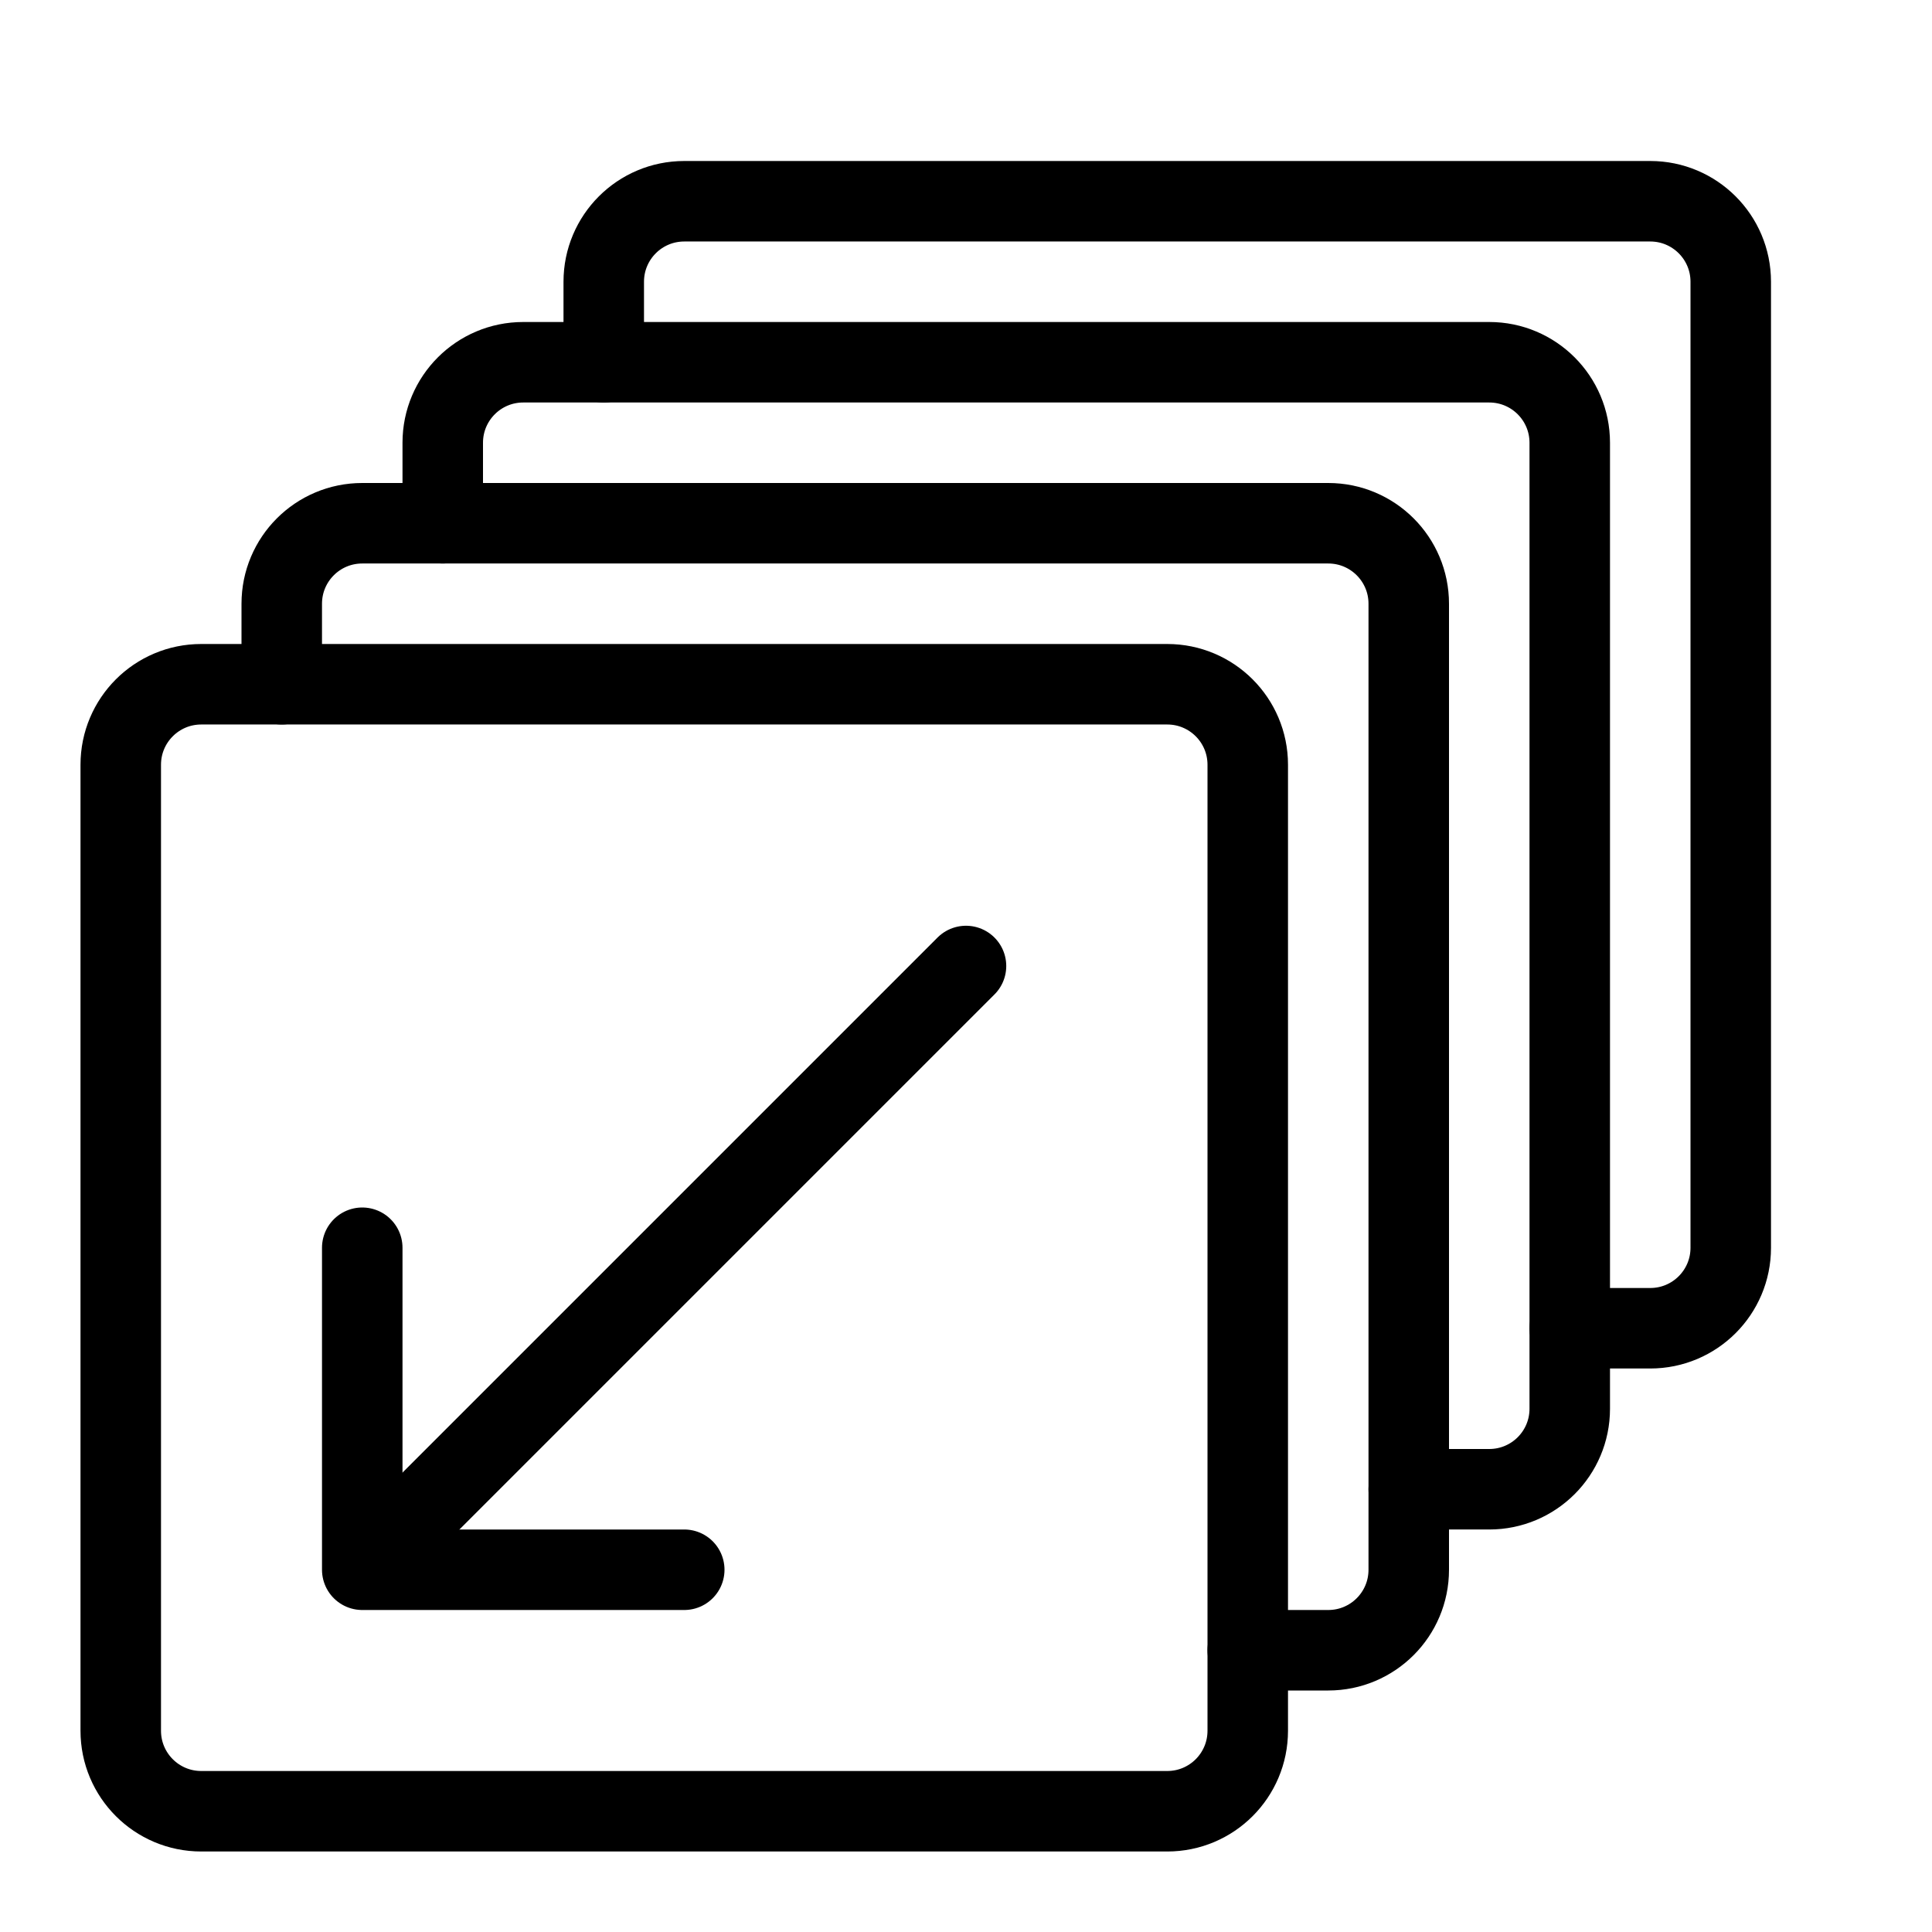 <?xml version="1.0" encoding="utf-8"?>
<!-- Generator: Adobe Illustrator 18.0.0, SVG Export Plug-In . SVG Version: 6.00 Build 0)  -->
<!DOCTYPE svg PUBLIC "-//W3C//DTD SVG 1.1//EN" "http://www.w3.org/Graphics/SVG/1.1/DTD/svg11.dtd">
<svg version="1.1" xmlns="http://www.w3.org/2000/svg" xmlns:xlink="http://www.w3.org/1999/xlink" x="0px" y="0px"
	 viewBox="0 0 48 48" enable-background="new 0 0 48 48" xml:space="preserve">
<g id="Layer_1">
</g>
<g id="album-image">
</g>
<g id="book-image">
</g>
<g id="diary">
</g>
<g id="board-paper">
</g>
<g id="news-paper">
</g>
<g id="files">
</g>
<g id="search-file">
</g>
<g id="tick-file">
</g>
<g id="text-file">
</g>
<g id="flower-file">
</g>
<g id="video">
</g>
<g id="slider-1">
</g>
<g id="slider">
</g>
<g id="mountain-image">
</g>
<g id="sun-files">
</g>
<g id="read-files">
</g>
<g id="imagefiles">
</g>
<g id="image-file">
</g>
<g id="jpg-image">
</g>
<g id="drag-right">
</g>
<g id="drag-down">
</g>
<g id="photos-move-right">
</g>
<g id="photos-move-l">
	<path fill="none" stroke="#000000" stroke-width="2" stroke-linecap="round" stroke-linejoin="round" stroke-miterlimit="10" d="
		M31,41h2c1.105,0,2-0.895,2-2V15c0-1.105-0.895-2-2-2H9c-1.105,0-2,0.895-2,2v2"/>
	<path fill="none" stroke="#000000" stroke-width="2" stroke-linecap="round" stroke-linejoin="round" stroke-miterlimit="10" d="
		M35,37h2c1.105,0,2-0.895,2-2V11c0-1.105-0.895-2-2-2H13c-1.105,0-2,0.895-2,2v2"/>
	<path fill="none" stroke="#000000" stroke-width="2" stroke-linecap="round" stroke-linejoin="round" stroke-miterlimit="10" d="
		M39,33h2c1.105,0,2-0.895,2-2V7c0-1.105-0.895-2-2-2H17c-1.105,0-2,0.895-2,2v2"/>
	<path fill="none" stroke="#000000" stroke-width="2" stroke-linecap="round" stroke-linejoin="round" stroke-miterlimit="10" d="
		M29,45H5c-1.105,0-2-0.895-2-2V19c0-1.105,0.895-2,2-2h24c1.105,0,2,0.895,2,2v24
		C31,44.105,30.105,45,29,45z"/>
	
		<line fill="none" stroke="#000000" stroke-width="2" stroke-linecap="round" stroke-linejoin="round" stroke-miterlimit="10" x1="24" y1="24" x2="10.5" y2="37.5"/>
	
		<polyline fill="none" stroke="#000000" stroke-width="2" stroke-linecap="round" stroke-linejoin="round" stroke-miterlimit="10" points="
		9,31 9,39 17,39 	"/>
</g>
<g id="photos-8">
</g>
<g id="photos-7">
</g>
<g id="photos-6">
</g>
<g id="photos-5">
</g>
<g id="photo-3">
</g>
<g id="photofram">
</g>
<g id="play">
</g>
<g id="handy-cam">
</g>
<g id="player">
</g>
<g id="web-cam">
</g>
<g id="movie-cam">
</g>
<g id="video-cam">
</g>
<g id="cam-flash">
</g>
<g id="cam-3">
</g>
<g id="still-cam">
</g>
<g id="flim">
</g>
<g id="focus">
</g>
<g id="shutter-photo">
</g>
<g id="shutter">
</g>
<g id="photo-fram_1_">
</g>
<g id="photo-fram">
</g>
<g id="movie">
</g>
<g id="film-roll">
</g>
<g id="cam-wide">
</g>
<g id="cam-stand">
</g>
<g id="cam-2">
</g>
<g id="cam-1">
</g>
<g id="cam">
</g>
<g id="photos-4">
</g>
<g id="photos-3">
</g>
<g id="photos-2">
</g>
<g id="photos_1_">
</g>
<g id="photo-1">
</g>
<g id="photo">
</g>
<g id="Layer_2">
</g>
<g id="Layer_3">
</g>
<g id="photo-printer">
</g>
<g id="Layer_4">
</g>
<g id="png-image">
</g>
</svg>
